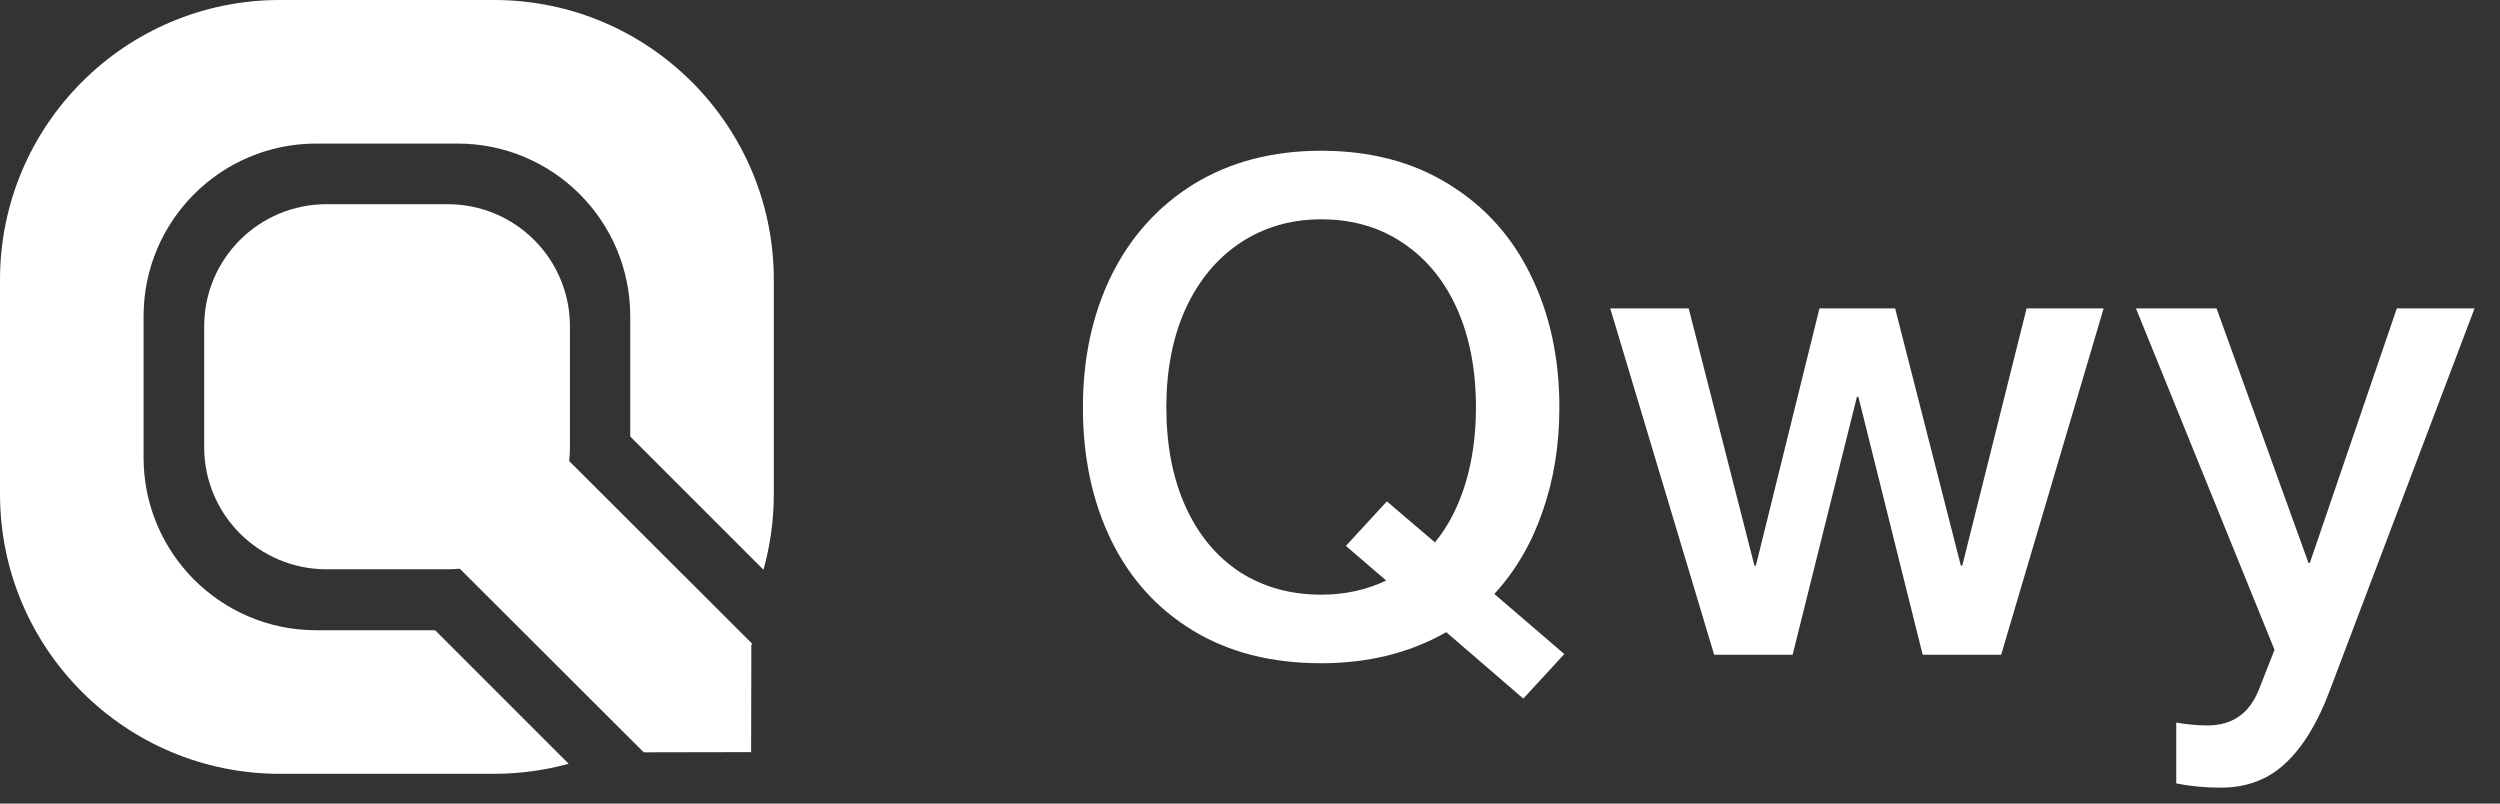 <svg width="84" height="27" viewBox="0 0 84 27" fill="none" xmlns="http://www.w3.org/2000/svg">
<rect x="0" y="0" width="84" height="27" fill="#333333" stroke="none"/>
<path fill-rule="evenodd" clip-rule="evenodd" d="M9.4 1.57361e-07C4.209 3.62805e-07 -2.05444e-07 4.209 0 9.4L1.57361e-07 16.6C2.70824e-07 21.791 4.209 26 9.4 26H16.6C17.468 26 18.308 25.882 19.106 25.662L14.62 21.176H10.624C7.421 21.176 4.824 18.579 4.824 15.376L4.824 10.624C4.824 7.421 7.421 4.824 10.624 4.824H15.376C18.579 4.824 21.176 7.421 21.176 10.624V14.667L25.652 19.143C25.879 18.334 26 17.481 26 16.6V9.4C26 4.209 21.791 -1.13463e-07 16.6 0L9.4 1.57361e-07Z" fill="white"/>
<path fill-rule="evenodd" clip-rule="evenodd" d="M10.97 6.861C8.701 6.861 6.861 8.697 6.861 10.962V15.027C6.861 17.292 8.701 19.128 10.97 19.128H15.042C15.179 19.128 15.315 19.121 15.448 19.108L21.629 25.277L21.629 25.277L21.629 25.278L25.238 25.271L25.245 21.669L25.243 21.669L25.278 21.634L19.124 15.491C19.141 15.339 19.15 15.184 19.15 15.027V10.962C19.15 8.697 17.31 6.861 15.042 6.861H10.97Z" fill="white"/>
<path d="M48.594 21.24C47.375 21.937 45.974 22.285 44.391 22.285C42.728 22.285 41.295 21.921 40.092 21.192C38.888 20.464 37.97 19.451 37.336 18.152C36.703 16.854 36.386 15.366 36.386 13.687C36.386 12.04 36.703 10.568 37.336 9.269C37.986 7.955 38.912 6.926 40.115 6.182C41.334 5.438 42.76 5.065 44.391 5.065C46.037 5.065 47.462 5.438 48.666 6.182C49.885 6.926 50.811 7.955 51.444 9.269C52.078 10.568 52.395 12.04 52.395 13.687C52.395 14.954 52.205 16.126 51.825 17.202C51.46 18.263 50.922 19.181 50.209 19.957L52.561 21.976L51.183 23.473L48.594 21.24ZM39.189 13.687C39.189 14.954 39.403 16.062 39.83 17.012C40.258 17.962 40.867 18.699 41.659 19.221C42.451 19.728 43.361 19.981 44.391 19.981C45.182 19.981 45.91 19.823 46.576 19.506L45.222 18.342L46.599 16.846L48.214 18.224C48.658 17.685 48.998 17.028 49.236 16.252C49.473 15.476 49.592 14.621 49.592 13.687C49.592 12.42 49.378 11.312 48.951 10.362C48.523 9.412 47.913 8.676 47.122 8.153C46.346 7.631 45.435 7.369 44.391 7.369C43.377 7.369 42.474 7.631 41.683 8.153C40.891 8.676 40.274 9.42 39.83 10.386C39.403 11.336 39.189 12.436 39.189 13.687ZM54.104 10.362H56.74L58.949 19.007H58.997L61.134 10.362H63.676L65.885 19.007H65.932L68.094 10.362H70.682L67.239 22H64.602L62.441 13.331H62.393L60.232 22H57.596L54.104 10.362ZM74.619 26.465C74.096 26.465 73.597 26.418 73.122 26.323V24.28C73.502 24.343 73.851 24.375 74.167 24.375C75.007 24.375 75.585 23.971 75.901 23.164L76.424 21.834L71.768 10.362H74.476L77.564 18.912H77.611L80.533 10.362H83.145L78.276 23.211C77.88 24.272 77.389 25.08 76.804 25.634C76.218 26.188 75.49 26.465 74.619 26.465Z" fill="white"/>
</svg>

